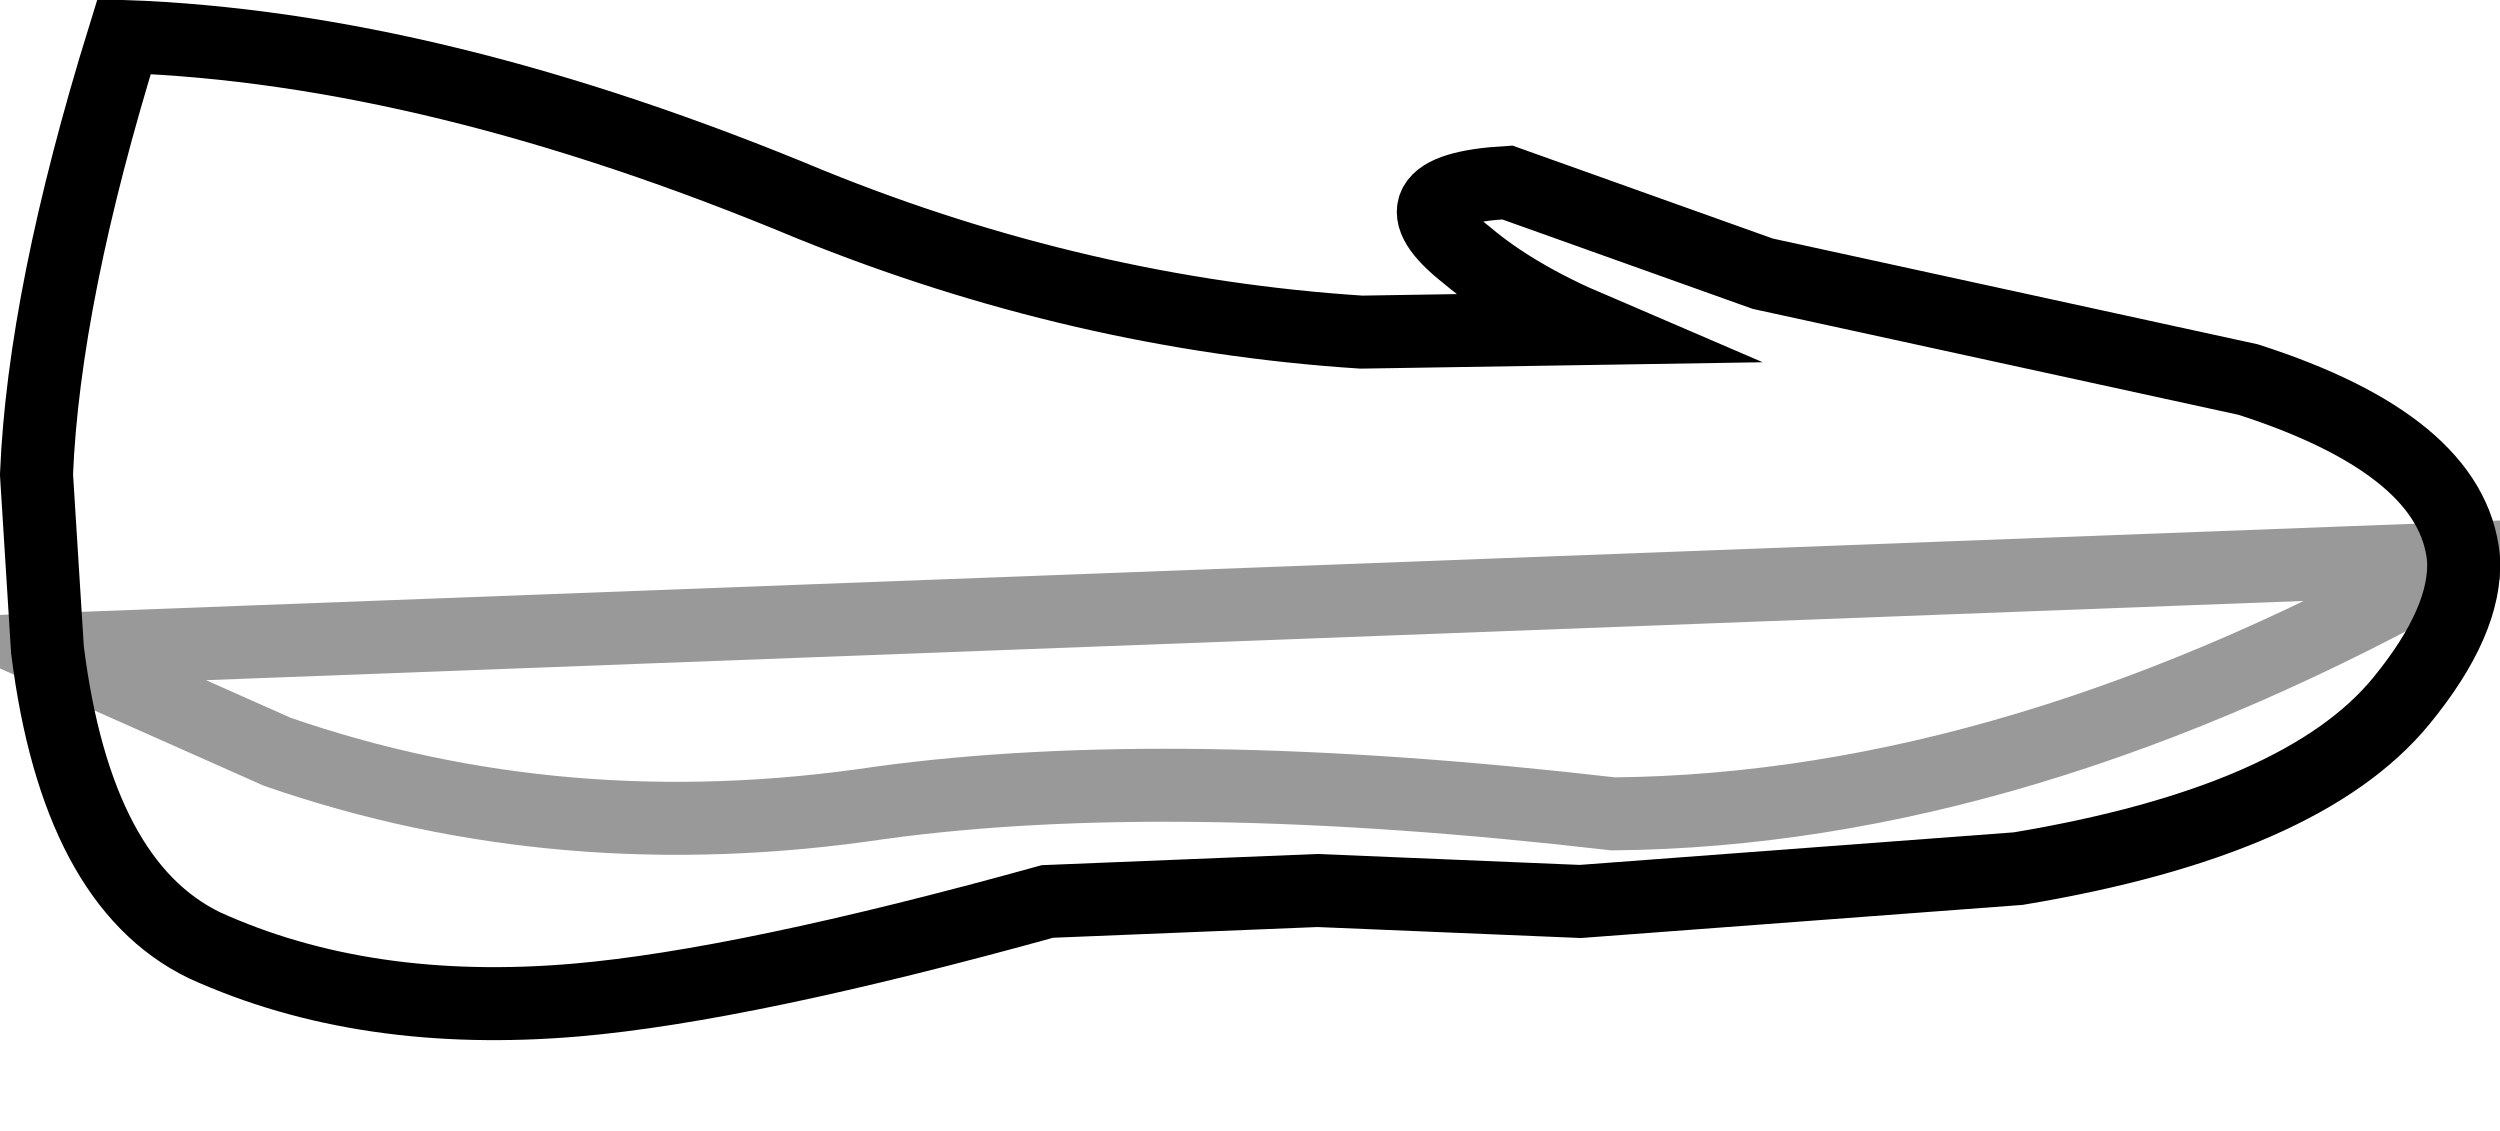 <?xml version="1.0" encoding="UTF-8" standalone="no"?>
<svg xmlns:xlink="http://www.w3.org/1999/xlink" height="15.5px" width="34.25px" xmlns="http://www.w3.org/2000/svg">
  <g transform="matrix(1.0, 0.0, 0.0, 1.0, 1.0, 1.1)">
    <path d="M32.75 6.55 Q26.65 10.0 21.1 10.05 15.05 9.35 11.05 9.9 6.7 10.55 2.8 9.2 L-0.35 7.8 2.8 9.2 Q6.7 10.55 11.05 9.9 15.05 9.35 21.1 10.05 26.65 10.0 32.75 6.55 32.8 7.4 31.9 8.5 30.55 10.15 26.65 10.8 L20.65 11.25 17.05 11.1 13.35 11.25 Q9.2 12.4 6.9 12.6 4.0 12.85 1.8 11.85 0.05 11.0 -0.35 7.8 L-0.5 5.4 Q-0.4 2.95 0.7 -0.6 4.95 -0.45 10.1 1.7 13.8 3.2 17.65 3.45 L20.8 3.4 Q19.75 2.95 19.1 2.4 17.95 1.5 19.65 1.4 L23.15 2.65 29.8 4.1 Q32.6 5.0 32.75 6.55" fill="#ffffff" fill-opacity="0.0" fill-rule="evenodd" stroke="none"/>
    <path d="M32.75 6.55 Q32.6 5.0 29.8 4.1 L23.15 2.65 19.65 1.4 Q17.95 1.5 19.1 2.4 19.75 2.95 20.8 3.4 L17.65 3.45 Q13.8 3.2 10.1 1.7 4.95 -0.45 0.7 -0.6 -0.4 2.95 -0.5 5.4 L-0.35 7.8 Q0.05 11.0 1.8 11.85 4.0 12.85 6.9 12.6 9.2 12.4 13.35 11.25 L17.05 11.1 20.65 11.25 26.65 10.8 Q30.55 10.15 31.9 8.5 32.8 7.4 32.75 6.55" fill="none" stroke="#000000" stroke-linecap="round" stroke-linejoin="miter-clip" stroke-miterlimit="10.0" stroke-width="1.0"/>
    <path d="M-0.35 7.8 L2.8 9.2 Q6.7 10.55 11.05 9.9 15.05 9.35 21.1 10.05 26.65 10.0 32.75 6.55 Z" fill="none" stroke="#000000" stroke-linecap="round" stroke-linejoin="miter-clip" stroke-miterlimit="10.0" stroke-opacity="0.4" stroke-width="1.0"/>
  </g>
</svg>
